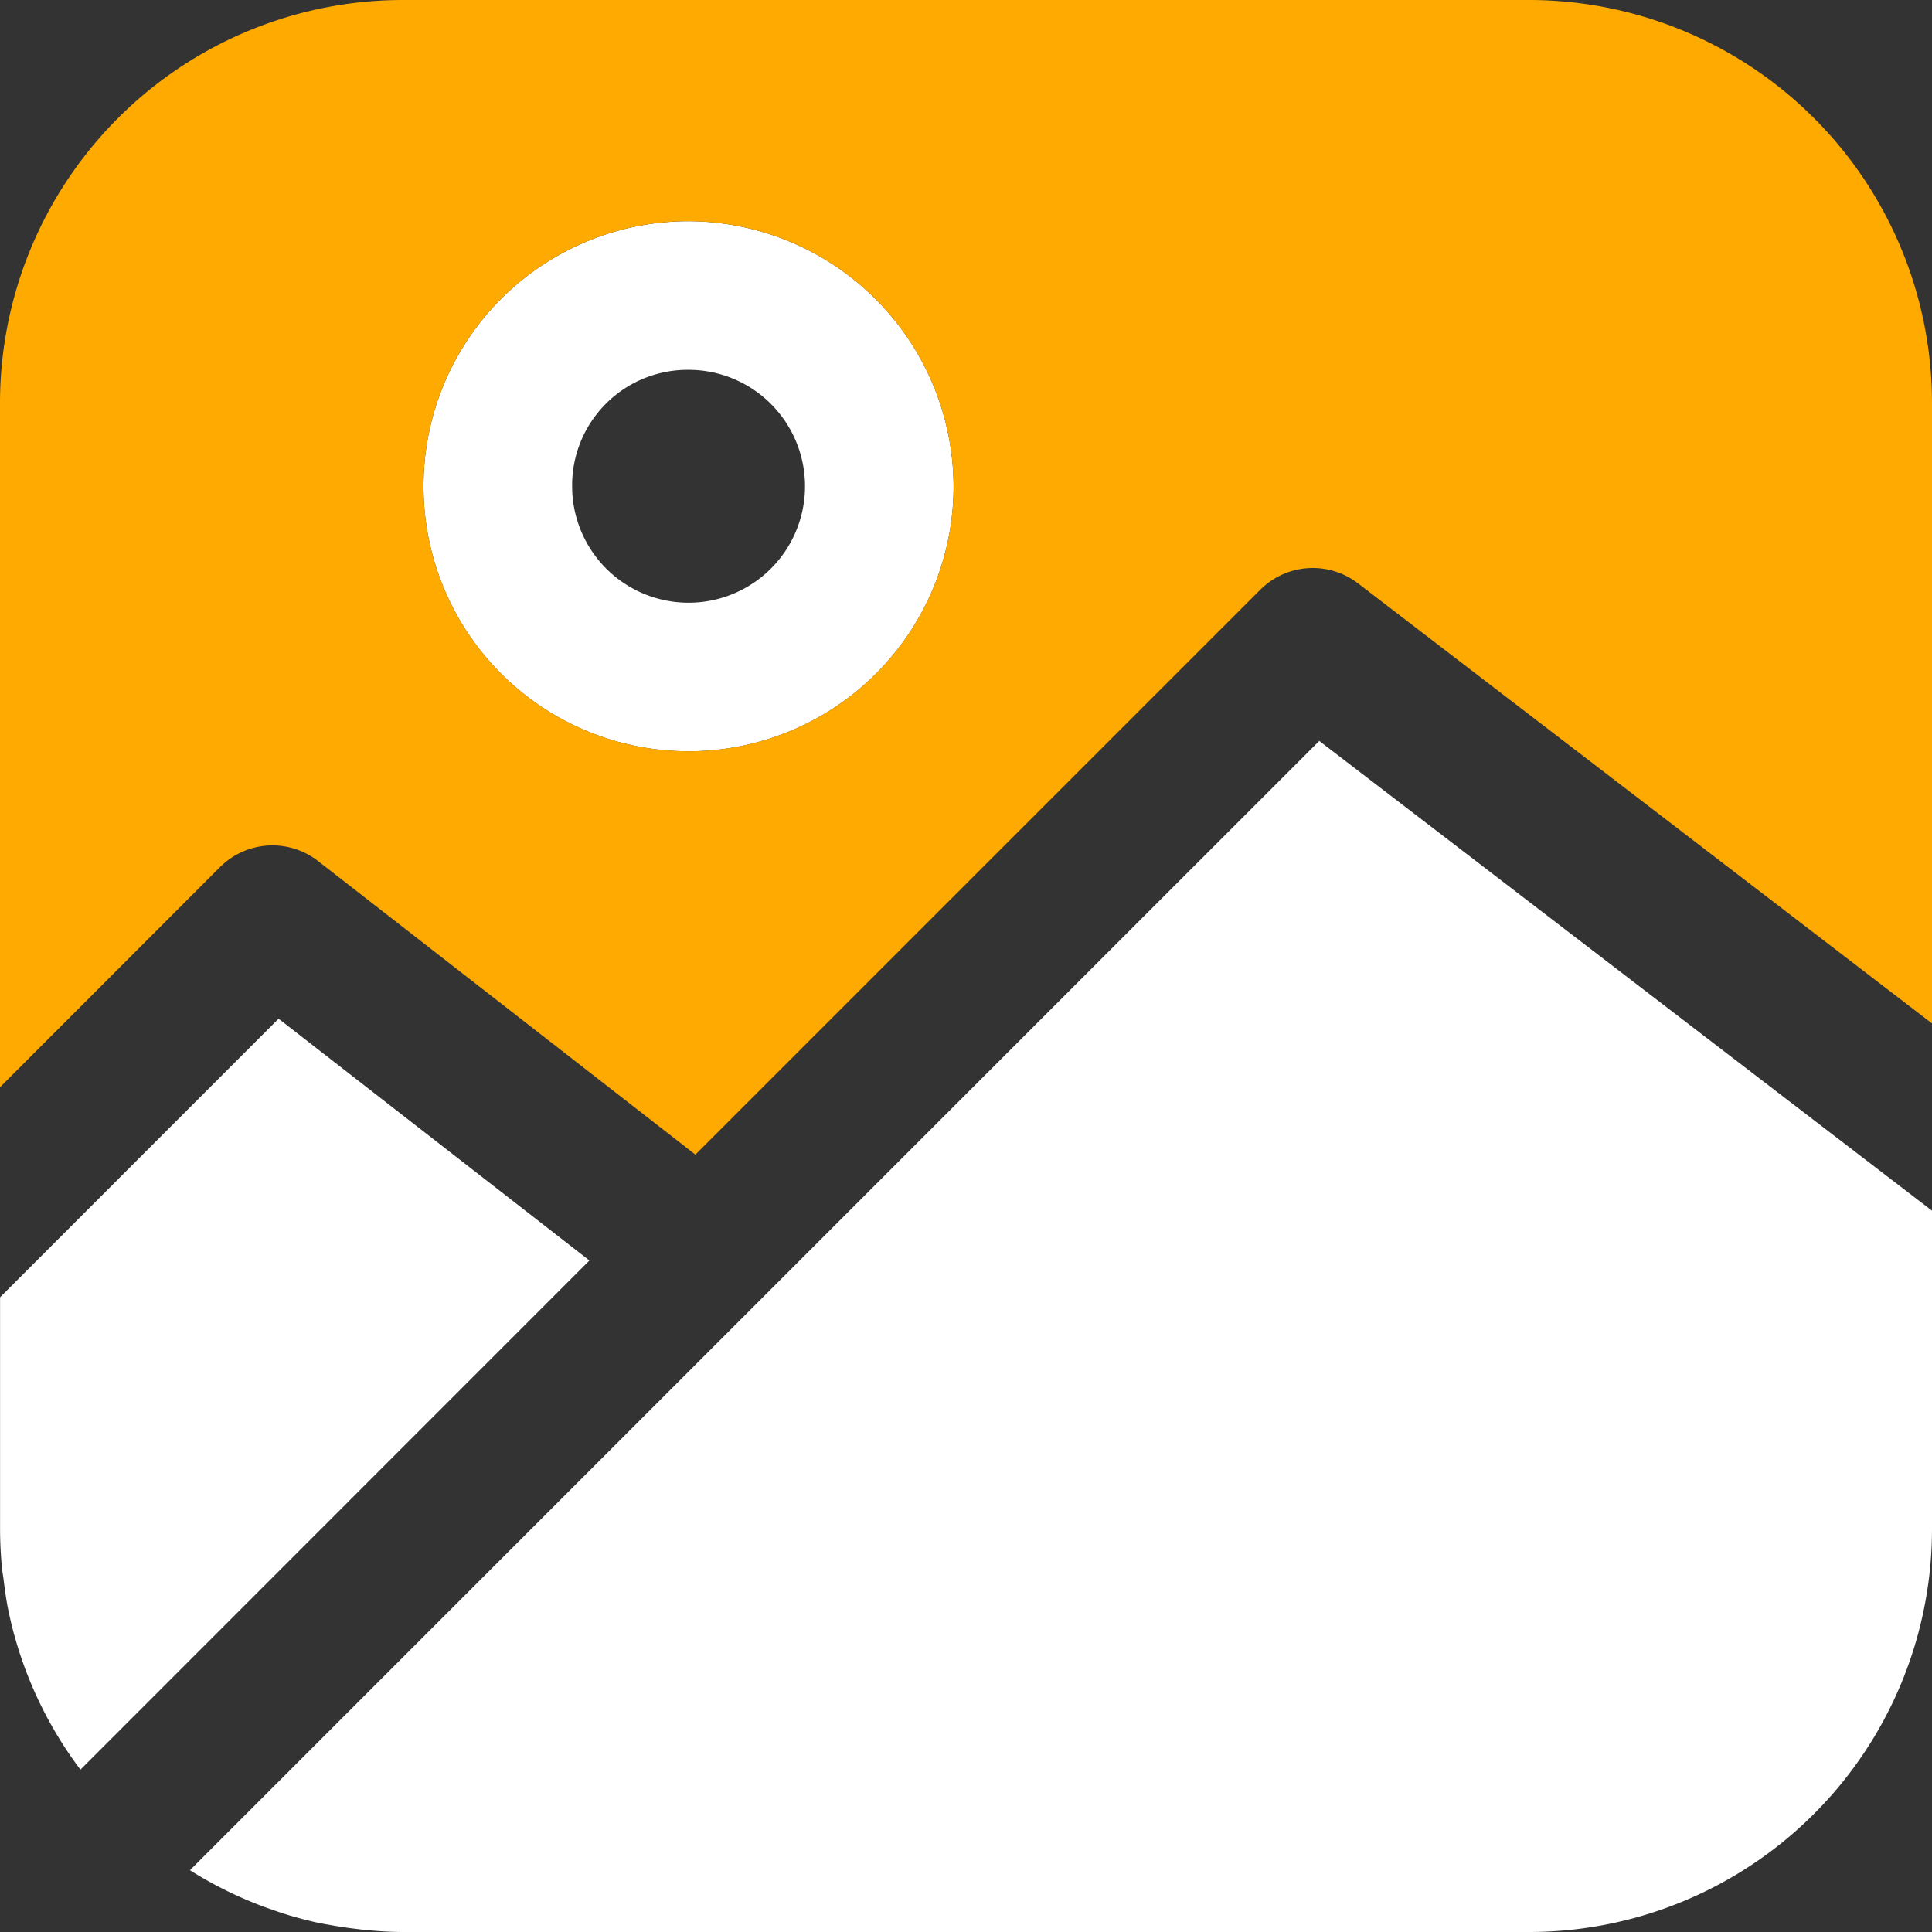 <svg xmlns="http://www.w3.org/2000/svg" width="120.894" height="120.894" viewBox="0 0 120.894 120.894">
  <rect x="0" y="0" width="120.894" height="120.894" fill="#333333" stroke="none"/>
  <g id="Group_2477" data-name="Group 2477" transform="translate(-5716.613 1321.407)">
    <path id="Path_1681" data-name="Path 1681" d="M21.3,59.012l19.45,15.13L8.9,106A24.989,24.989,0,0,1,4.39,96.039l0,0c-.135-.663-.224-1.335-.309-2.018-.02-.174-.06-.349-.08-.528-.085-.857-.13-1.724-.13-2.606V76.444ZM86.419,41.63l38.342,29.394V90.882a25.223,25.223,0,0,1-25.279,25.279H29.146c-.772,0-1.529-.045-2.282-.115-.239-.02-.478-.05-.717-.08-.508-.06-1.016-.135-1.515-.224-.284-.05-.568-.095-.852-.159h-.02c-.593-.13-1.176-.284-1.754-.453-.468-.139-.932-.3-1.385-.463-.125-.045-.249-.085-.374-.135a24.868,24.868,0,0,1-4.494-2.237ZM46.956,18.409A7.286,7.286,0,1,1,39.668,25.7,7.228,7.228,0,0,1,46.956,18.409Zm0-9.3A16.585,16.585,0,1,0,63.537,25.7,16.66,16.66,0,0,0,46.956,9.107Z" transform="translate(5712.746 -1316.674)" fill="#fff"/>
    <path id="Path_1689" data-name="Path 1689" d="M46.956,17.707A16.585,16.585,0,1,0,63.537,34.3,16.66,16.66,0,0,0,46.956,17.707ZM29.146,3.867H99.482a25.222,25.222,0,0,1,25.279,25.274V67.906L88.845,40.37a4.651,4.651,0,0,0-6.118.4L47.38,76.116,23.77,57.748a4.646,4.646,0,0,0-6.143.384L3.867,71.9V29.141A25.222,25.222,0,0,1,29.146,3.867Z" transform="translate(5712.746 -1325.274)" fill="#fa0"/>
  </g>
</svg>
